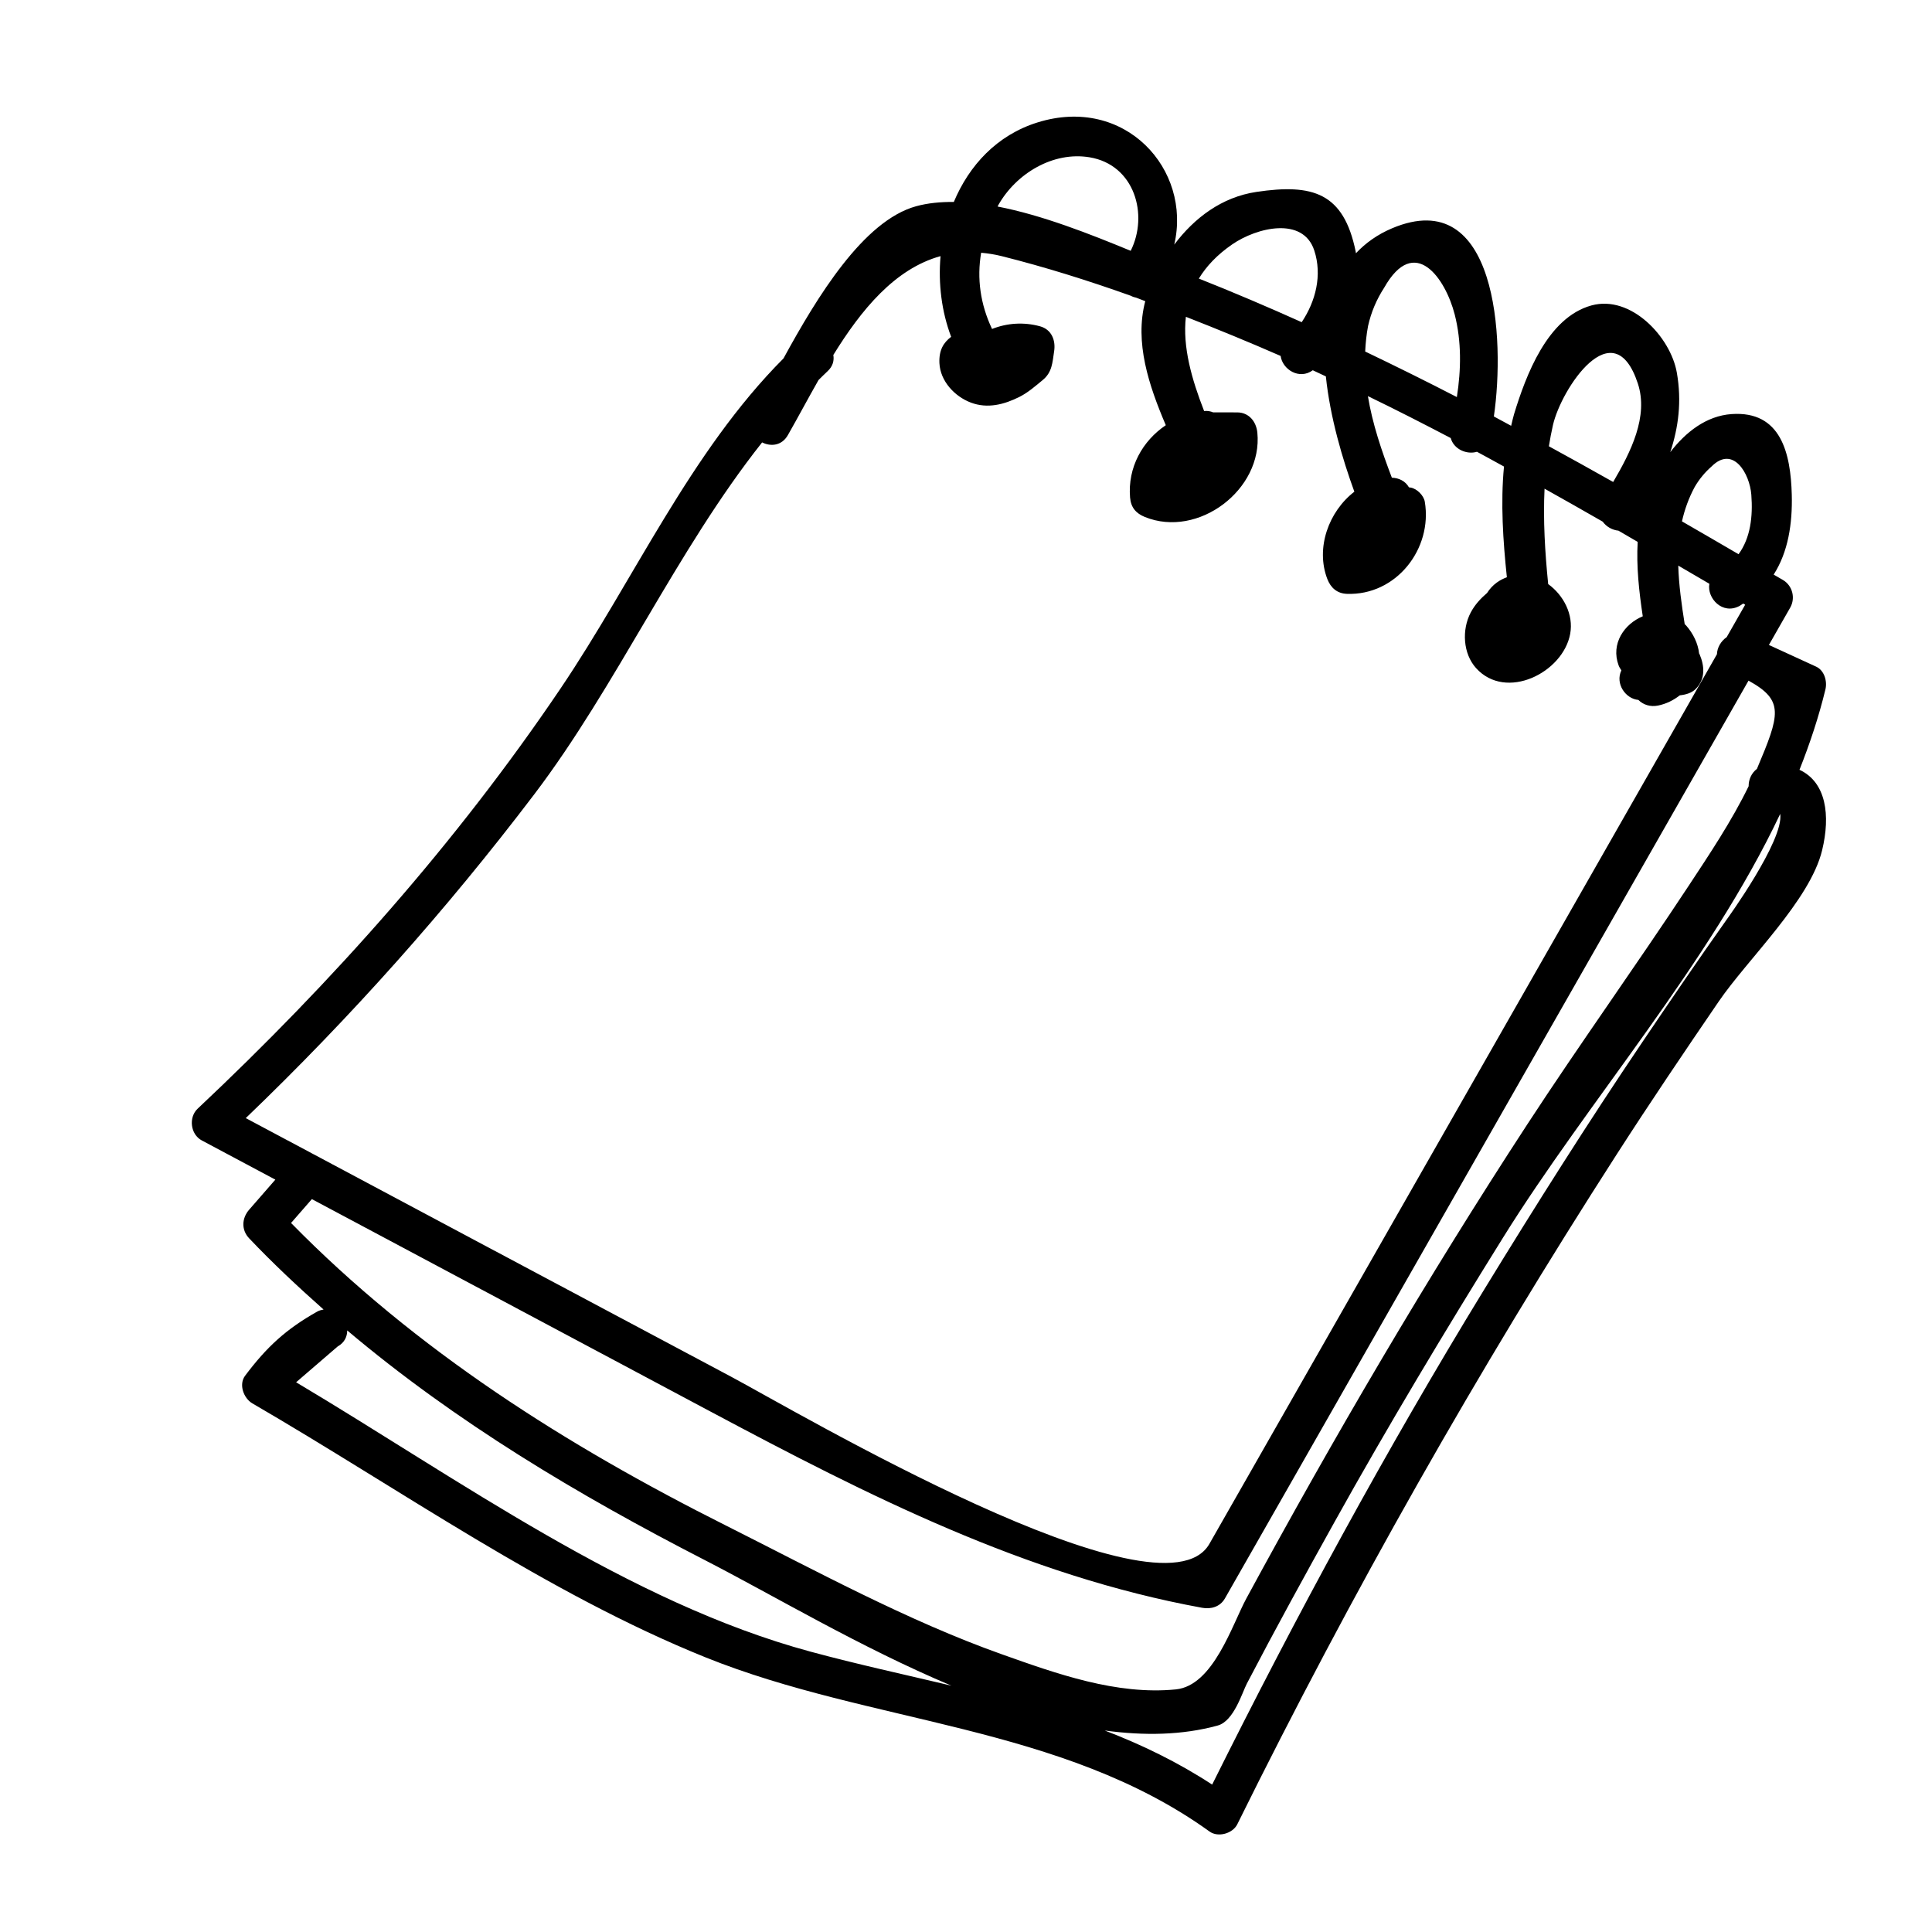 <svg height='100px' width='100px'  fill="#000000" xmlns="http://www.w3.org/2000/svg" xmlns:xlink="http://www.w3.org/1999/xlink" version="1.0" x="0px" y="0px" viewBox="0 0 100 100" enable-background="new 0 0 100 100" xml:space="preserve"><path fill="#000000" d="M93.141,39.844c0.54-1.361,0.999-2.743,1.342-4.157  c0.103-0.423-0.051-0.984-0.481-1.182c-0.815-0.374-1.629-0.748-2.444-1.122  c0.367-0.644,0.734-1.287,1.102-1.931c0.283-0.496,0.12-1.141-0.375-1.432  c-0.16-0.094-0.321-0.185-0.48-0.279c0.747-1.166,0.976-2.625,0.937-4.134  c-0.056-2.136-0.552-4.355-3.119-4.174c-1.303,0.092-2.375,0.933-3.17,1.971  c0.424-1.284,0.6-2.622,0.34-4.115c-0.322-1.849-2.379-4.041-4.42-3.479  c-2.281,0.628-3.394,3.624-4.006,5.628c-0.06,0.198-0.1,0.401-0.15,0.602  c-0.299-0.16-0.595-0.326-0.895-0.484c0.59-4.034,0.153-12.017-5.258-9.744  c-0.777,0.327-1.388,0.773-1.881,1.296c-0.006-0.031-0.007-0.061-0.014-0.092  c-0.621-3.04-2.219-3.518-5.137-3.082c-1.791,0.267-3.212,1.344-4.253,2.727  c0.914-3.893-2.548-7.742-7.084-6.321c-2.096,0.656-3.533,2.222-4.325,4.113  c-0.687-0.005-1.346,0.056-1.953,0.223c-2.729,0.751-5.124,4.689-6.863,7.875  c-4.833,4.851-7.74,11.461-11.542,17.089  c-5.377,7.96-11.793,15.173-18.781,21.745c-0.48,0.451-0.374,1.331,0.212,1.643  c1.27,0.677,2.539,1.353,3.809,2.03l-1.357,1.557  c-0.382,0.439-0.413,1.045,0,1.48c1.233,1.3,2.53,2.512,3.853,3.686  c-0.107,0.022-0.215,0.043-0.327,0.106c-1.621,0.913-2.619,1.835-3.734,3.32  c-0.342,0.456-0.075,1.17,0.375,1.432c7.622,4.426,15.263,9.844,23.454,13.145  c8.574,3.454,18.415,3.488,26.093,9.018c0.441,0.317,1.196,0.102,1.432-0.375  c5.897-11.932,12.447-23.497,19.648-34.69c1.713-2.663,3.485-5.286,5.272-7.9  c1.503-2.198,4.727-5.236,5.352-7.828C94.75,42.201,94.528,40.489,93.141,39.844z   M87.719,25.202c0.234-0.401,0.525-0.754,0.872-1.058  c1.114-1.111,1.972,0.361,2.057,1.463c0.087,1.129-0.045,2.239-0.661,3.079  c-0.975-0.569-1.951-1.137-2.929-1.7C87.194,26.38,87.405,25.784,87.719,25.202z   M80.382,21.995c0.433-1.873,3.128-5.978,4.391-2.149  c0.565,1.712-0.366,3.551-1.275,5.101c-1.106-0.623-2.215-1.24-3.328-1.848  C80.23,22.731,80.297,22.363,80.382,21.995z M70.811,16.872  c0.158-0.708,0.436-1.368,0.834-1.981c1.581-2.796,3.175-0.47,3.651,1.389  c0.357,1.396,0.333,2.854,0.111,4.272c-1.569-0.81-3.152-1.594-4.745-2.357  C70.683,17.759,70.726,17.318,70.811,16.872z M63.779,12.649  c1.28-0.881,3.666-1.454,4.247,0.314c0.42,1.28,0.073,2.632-0.65,3.713  c-1.756-0.789-3.529-1.545-5.324-2.257C62.438,13.786,62.993,13.19,63.779,12.649  z M51.671,10.617c0.92-1.631,2.833-2.792,4.728-2.475  c2.333,0.39,3.057,2.978,2.126,4.84c-2.122-0.875-4.58-1.847-6.89-2.292  C51.649,10.666,51.658,10.641,51.671,10.617z M12.721,57.873  c5.415-5.197,10.38-10.765,14.924-16.748c4.264-5.614,7.366-12.628,11.802-18.226  c0.444,0.223,1.017,0.179,1.334-0.379c0.504-0.883,1.026-1.864,1.586-2.85  c0.155-0.15,0.305-0.306,0.464-0.452c0.283-0.26,0.351-0.562,0.302-0.845  c1.443-2.337,3.182-4.463,5.549-5.116c-0.125,1.425,0.057,2.879,0.549,4.177  c-0.392,0.295-0.638,0.687-0.607,1.362c0.043,0.93,0.789,1.726,1.627,2.042  c0.865,0.327,1.728,0.101,2.524-0.3c0.437-0.22,0.825-0.562,1.2-0.871  c0.488-0.403,0.497-0.901,0.587-1.491c0.086-0.563-0.133-1.124-0.731-1.287  c-0.847-0.232-1.713-0.168-2.483,0.138c-0.606-1.274-0.792-2.62-0.564-3.945  c0.342,0.032,0.692,0.082,1.057,0.174c2.263,0.567,4.491,1.269,6.691,2.053  c0.089,0.049,0.183,0.082,0.28,0.1c0.156,0.056,0.31,0.122,0.466,0.179  c-0.563,2.141,0.189,4.369,1.063,6.42c-1.203,0.81-1.98,2.182-1.849,3.742  c0.043,0.514,0.299,0.819,0.768,1.009c2.759,1.119,6.11-1.417,5.82-4.368  c-0.056-0.568-0.434-1.046-1.046-1.046c-0.414-0-0.828-0-1.242-0.001  c-0.132-0.057-0.284-0.087-0.467-0.07c-0.641-1.639-1.122-3.319-0.944-4.877  c1.65,0.645,3.286,1.318,4.904,2.026c0.093,0.697,0.964,1.254,1.664,0.741  c0.227,0.103,0.451,0.213,0.677,0.318c0.221,2.128,0.861,4.281,1.475,5.968  c-1.329,1.024-2.016,2.913-1.399,4.519c0.175,0.454,0.505,0.749,1.009,0.768  c2.556,0.096,4.446-2.33,4.036-4.769c-0.054-0.323-0.408-0.676-0.731-0.731  c-0.029-0.005-0.059-0.008-0.089-0.013c-0.187-0.326-0.513-0.484-0.885-0.499  c-0.53-1.389-1.005-2.787-1.24-4.222c1.441,0.698,2.868,1.427,4.287,2.17  c0.158,0.579,0.821,0.87,1.359,0.711c0.468,0.25,0.932,0.51,1.398,0.764  c-0.181,1.891-0.049,3.842,0.149,5.73c-0.177,0.066-0.352,0.151-0.521,0.274  c-0.209,0.152-0.374,0.336-0.503,0.539c-0.335,0.286-0.634,0.609-0.848,1.014  c-0.466,0.884-0.404,2.125,0.282,2.881c1.548,1.707,4.497,0.233,4.867-1.778  c0.184-1-0.344-2.002-1.139-2.577c-0.165-1.649-0.266-3.295-0.188-4.937  c1.008,0.562,2.01,1.133,3.011,1.707c0.19,0.262,0.492,0.434,0.815,0.466  c0.333,0.192,0.662,0.389,0.995,0.581c-0.074,1.277,0.072,2.58,0.263,3.851  c-0.955,0.393-1.668,1.418-1.249,2.544c0.035,0.094,0.09,0.173,0.142,0.254  c-0.332,0.693,0.222,1.476,0.879,1.53c0.255,0.257,0.624,0.371,1.014,0.293  c0.424-0.085,0.804-0.274,1.13-0.53c0.318-0.035,0.613-0.121,0.819-0.326  c0.516-0.516,0.467-1.19,0.203-1.807c-0.005-0.012-0.015-0.019-0.021-0.03  c-0.059-0.528-0.305-1.031-0.671-1.45c-0.024-0.027-0.051-0.046-0.076-0.072  c-0.161-1.01-0.304-2.025-0.333-3.029c0.537,0.314,1.074,0.626,1.61,0.94  c-0.133,0.745,0.675,1.624,1.56,1.148c0.07-0.038,0.124-0.085,0.191-0.125  c0.034,0.02,0.069,0.04,0.103,0.06c-0.319,0.559-0.638,1.119-0.957,1.678  c-0.303,0.211-0.494,0.546-0.505,0.886c-8.757,15.349-17.513,30.698-26.27,46.046  c-2.473,4.335-21.417-6.874-24.749-8.647C29.473,66.807,21.098,62.338,12.721,57.873  z M16.142,62.066c6.885,3.669,13.77,7.338,20.654,11.007  c8.128,4.331,16.284,8.478,25.422,10.145c0.463,0.085,0.934-0.048,1.182-0.481  c9.034-15.836,18.069-31.671,27.103-47.507c1.862,1.025,1.624,1.75,0.435,4.567  c-0.283,0.217-0.434,0.555-0.429,0.898c-0.877,1.801-2.012,3.497-3.106,5.157  c-2.737,4.152-5.64,8.191-8.359,12.357c-5.195,7.96-10,16.169-14.531,24.523  c-0.74,1.364-1.709,4.518-3.652,4.711c-3.064,0.304-6.176-0.811-9.014-1.82  c-4.899-1.742-9.649-4.34-14.292-6.671c-8.233-4.134-16.022-9.054-22.49-15.651  C15.425,62.89,15.784,62.478,16.142,62.066z M15.327,71.546  c0.717-0.617,1.434-1.234,2.15-1.852c0.362-0.204,0.494-0.516,0.495-0.831  c5.617,4.739,11.93,8.508,18.527,11.897c3.528,1.813,8.055,4.519,12.747,6.49  c-2.425-0.575-4.872-1.106-7.283-1.758C32.528,82.944,23.747,76.559,15.327,71.546z   M89.326,47.663c-1.465,2.066-2.889,4.161-4.307,6.26  c-2.836,4.198-5.541,8.482-8.185,12.803c-5.093,8.324-9.747,16.91-14.093,25.644  c-1.77-1.157-3.633-2.062-5.559-2.799c2.032,0.275,4.008,0.248,5.85-0.259  c0.833-0.229,1.263-1.704,1.504-2.166c1.465-2.809,2.991-5.586,4.531-8.354  c2.773-4.983,5.708-9.875,8.72-14.716c4.422-7.107,10.665-14.149,14.357-21.95  C92.343,43.502,89.401,47.557,89.326,47.663z"></path></svg>